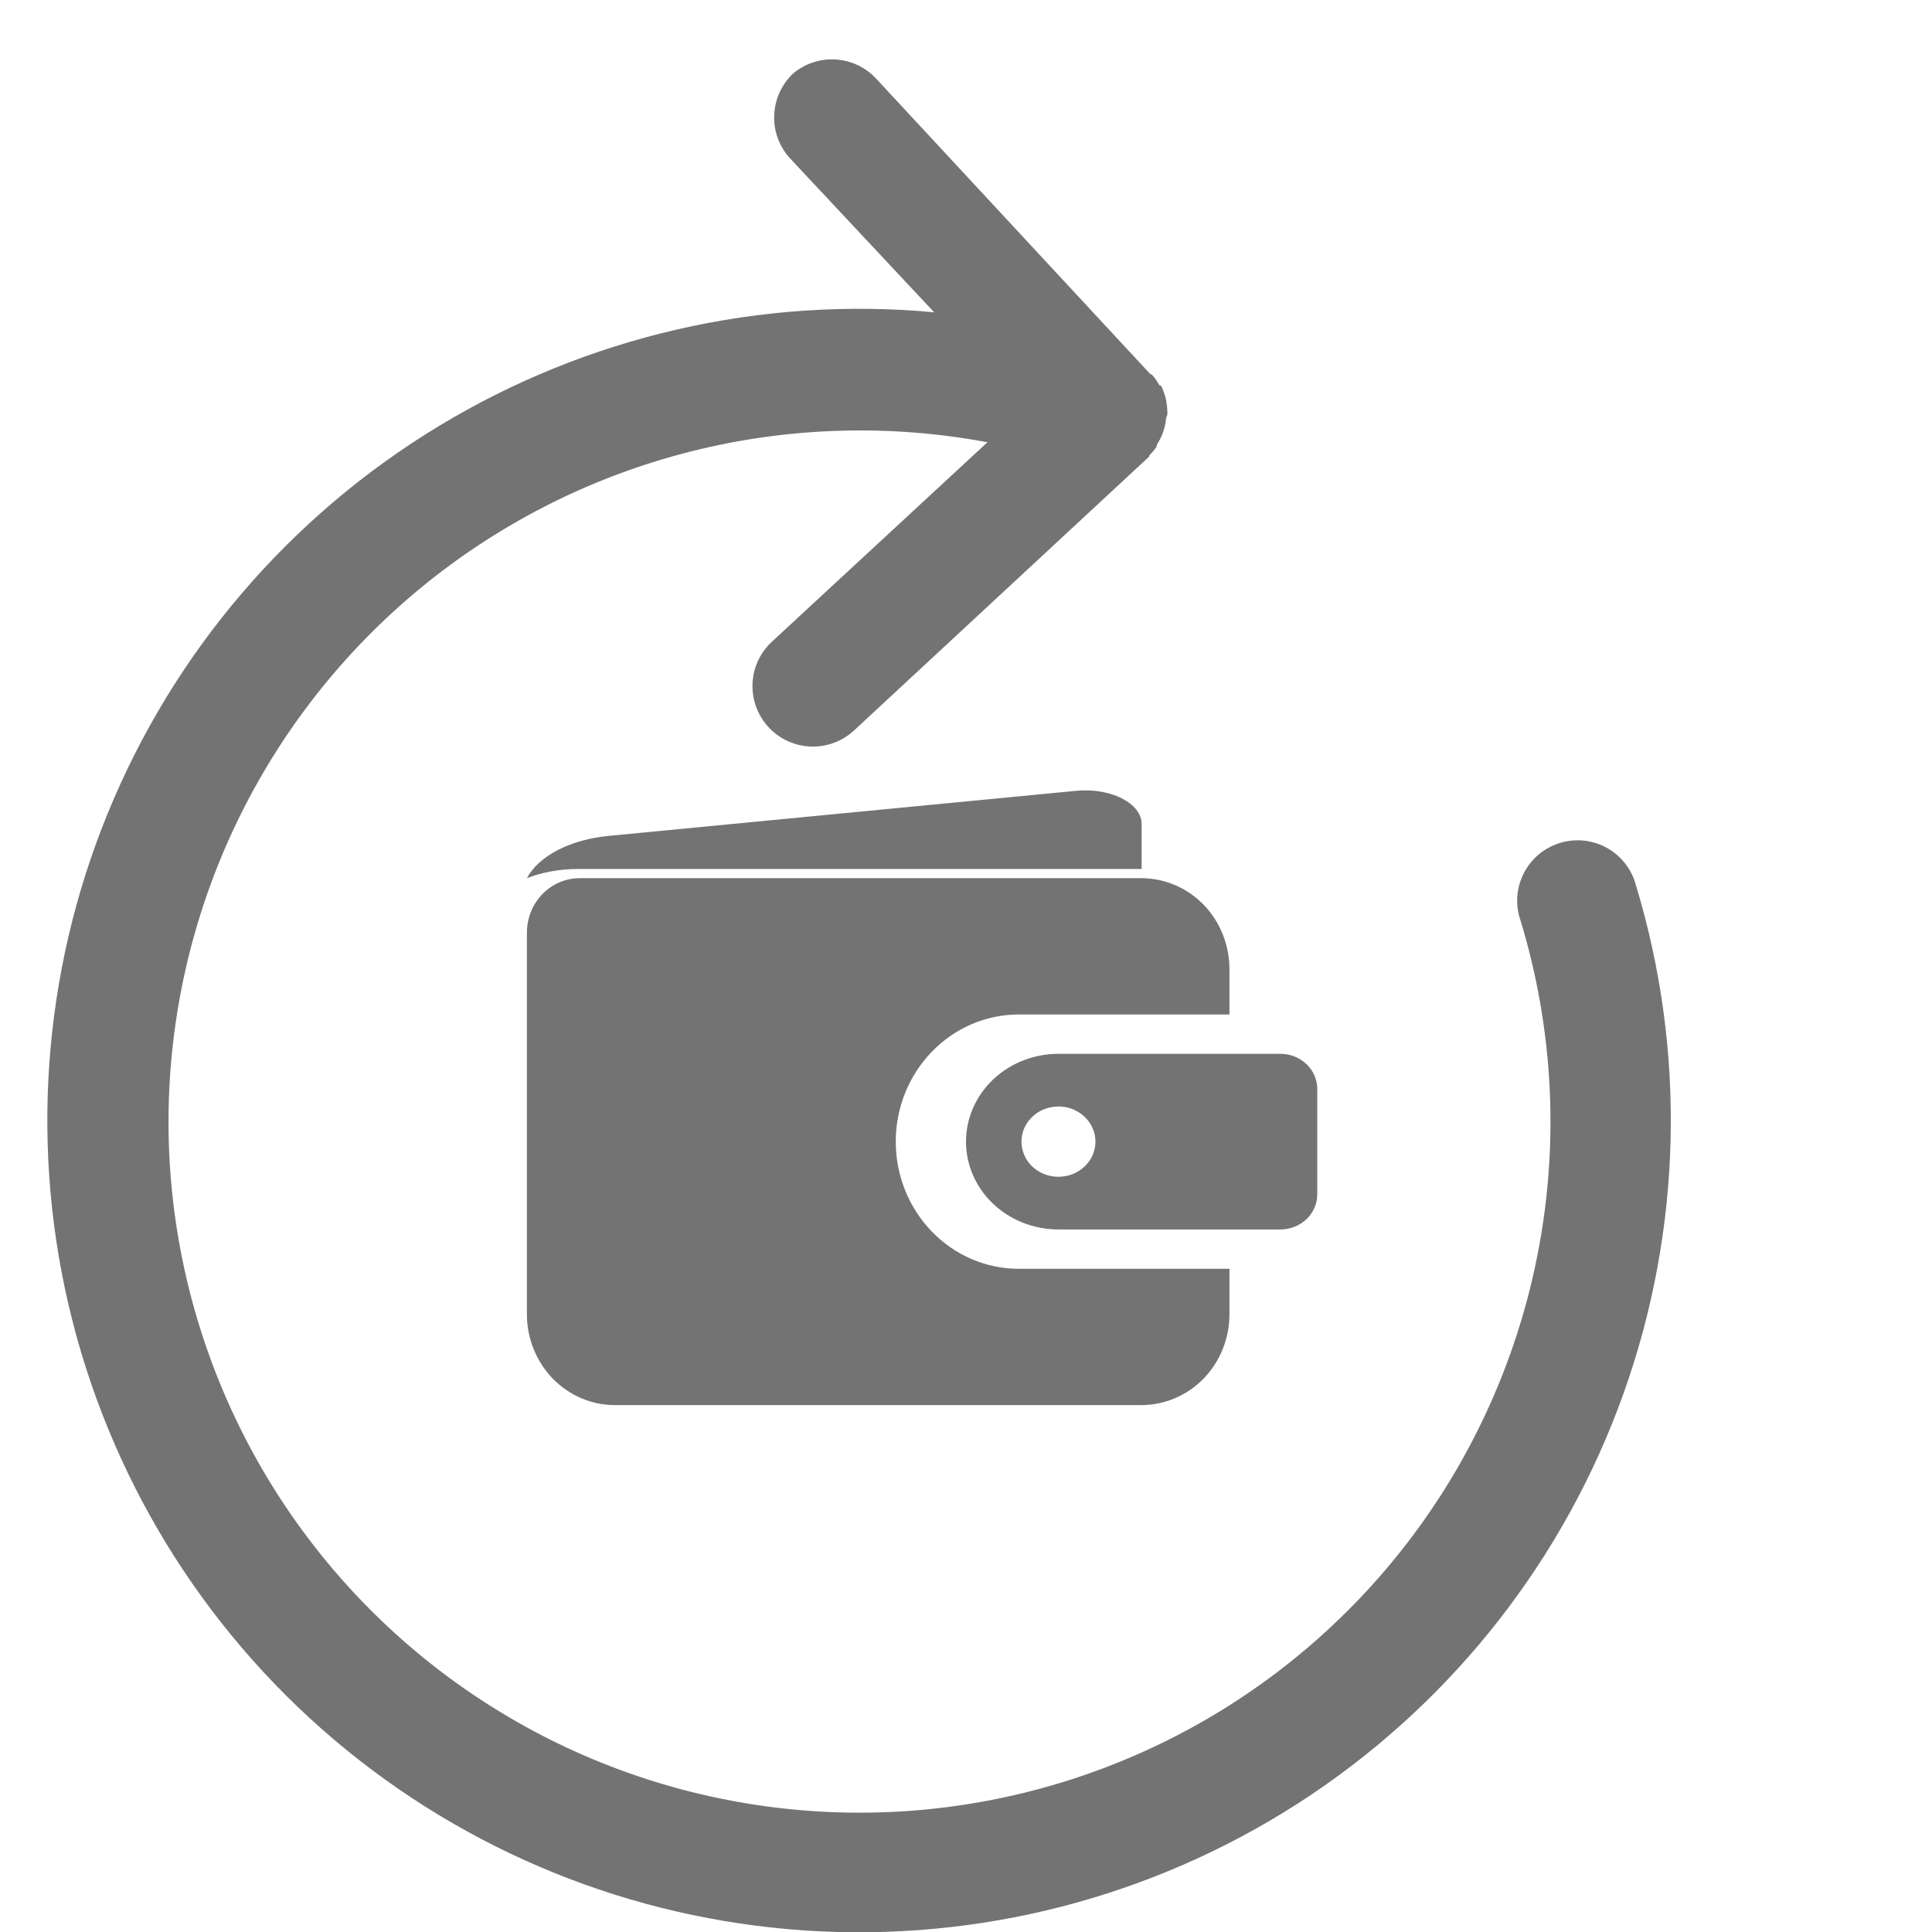 <svg width="22" height="22" viewBox="0 0 22 22" fill="none" xmlns="http://www.w3.org/2000/svg">
<g clip-path="url(#clip0_140_74)">
<path d="M13 9.383V9.895H6.588C6.379 9.895 6.174 9.931 6 10C6.065 9.876 6.187 9.765 6.353 9.679C6.518 9.594 6.72 9.538 6.935 9.518L12.256 9.005C12.348 8.996 12.442 8.999 12.531 9.014C12.621 9.029 12.704 9.055 12.774 9.091C12.845 9.127 12.902 9.172 12.941 9.222C12.98 9.273 13 9.328 13 9.383Z" fill="#737373"/>
<path d="M10.2 13C10.2 13.384 10.348 13.752 10.611 14.024C10.873 14.295 11.229 14.448 11.6 14.448H14V14.966C14 15.24 13.894 15.503 13.707 15.697C13.519 15.89 13.265 15.999 13 16H7C6.735 16 6.481 15.89 6.293 15.697C6.106 15.503 6 15.24 6 14.966V10.621C6 10.456 6.063 10.298 6.176 10.182C6.288 10.066 6.441 10 6.6 10H13C13.265 10.001 13.519 10.11 13.707 10.303C13.894 10.497 13.999 10.76 14 11.034V11.552H11.6C11.229 11.552 10.873 11.705 10.611 11.976C10.348 12.248 10.2 12.616 10.2 13Z" fill="#737373"/>
<path d="M14.579 12H12.053C11.774 12 11.506 12.105 11.308 12.293C11.111 12.48 11 12.735 11 13C11 13.265 11.111 13.52 11.308 13.707C11.506 13.895 11.774 14 12.053 14H14.579C14.634 14 14.689 13.99 14.74 13.97C14.791 13.95 14.838 13.92 14.877 13.883C14.916 13.846 14.947 13.802 14.968 13.753C14.989 13.704 15 13.652 15 13.6V12.4C15 12.348 14.989 12.295 14.968 12.247C14.947 12.198 14.916 12.154 14.877 12.117C14.838 12.08 14.791 12.05 14.74 12.03C14.689 12.01 14.634 12 14.579 12ZM12.053 13.4C11.969 13.4 11.888 13.377 11.819 13.333C11.749 13.289 11.695 13.226 11.664 13.153C11.632 13.08 11.623 13 11.64 12.922C11.656 12.844 11.696 12.773 11.755 12.717C11.814 12.661 11.889 12.623 11.97 12.608C12.052 12.592 12.137 12.6 12.214 12.63C12.291 12.661 12.356 12.712 12.403 12.778C12.449 12.844 12.474 12.921 12.474 13C12.474 13.053 12.463 13.104 12.442 13.153C12.421 13.202 12.389 13.246 12.35 13.283C12.311 13.32 12.265 13.35 12.214 13.37C12.163 13.39 12.108 13.4 12.053 13.4V13.4Z" fill="#737373"/>
<path d="M9.035 0.834C8.902 0.957 8.823 1.129 8.816 1.311C8.808 1.493 8.874 1.67 8.997 1.804L10.637 3.556C8.665 3.373 6.686 3.828 4.992 4.855C3.298 5.881 1.978 7.425 1.228 9.258C0.477 11.092 0.336 13.118 0.824 15.037C1.312 16.957 2.404 18.67 3.939 19.922C5.474 21.174 7.37 21.9 9.349 21.993C11.328 22.086 13.284 21.541 14.929 20.438C16.575 19.334 17.822 17.732 18.488 15.866C19.154 14.001 19.203 11.97 18.627 10.075C18.603 9.986 18.561 9.903 18.504 9.831C18.447 9.758 18.376 9.698 18.296 9.654C18.215 9.609 18.126 9.582 18.035 9.572C17.943 9.563 17.851 9.572 17.763 9.599C17.675 9.626 17.593 9.67 17.522 9.729C17.452 9.788 17.394 9.861 17.352 9.943C17.31 10.025 17.285 10.114 17.278 10.206C17.271 10.298 17.283 10.39 17.313 10.477C17.646 11.569 17.738 12.721 17.581 13.853C17.424 14.984 17.023 16.067 16.406 17.028C15.788 17.989 14.969 18.803 14.005 19.416C13.04 20.028 11.954 20.423 10.822 20.573C9.69 20.723 8.539 20.625 7.449 20.286C6.358 19.947 5.355 19.374 4.508 18.608C3.661 17.841 2.991 16.9 2.545 15.849C2.098 14.797 1.886 13.662 1.923 12.52C1.96 11.386 2.242 10.272 2.749 9.257C3.257 8.241 3.978 7.347 4.863 6.636C5.749 5.925 6.777 5.414 7.878 5.138C8.98 4.862 10.128 4.827 11.244 5.036L8.789 7.308C8.655 7.432 8.576 7.604 8.569 7.787C8.562 7.969 8.628 8.147 8.752 8.281C8.876 8.415 9.048 8.494 9.231 8.501C9.413 8.508 9.591 8.442 9.725 8.318L13.084 5.201L13.091 5.182C13.118 5.155 13.143 5.126 13.165 5.095L13.178 5.056C13.205 5.014 13.227 4.969 13.244 4.922C13.262 4.87 13.274 4.815 13.279 4.76L13.293 4.721C13.294 4.677 13.291 4.633 13.284 4.59L13.277 4.548C13.264 4.494 13.246 4.442 13.222 4.393L13.202 4.387C13.178 4.343 13.15 4.303 13.117 4.266L13.098 4.259L9.981 0.9C9.862 0.769 9.697 0.69 9.521 0.678C9.345 0.665 9.171 0.721 9.035 0.834Z" fill="#737373"/>
</g>
<defs>
<clipPath id="clip0_140_74">
<rect width="22" height="22" fill="white"/>
</clipPath>
</defs>
</svg>

